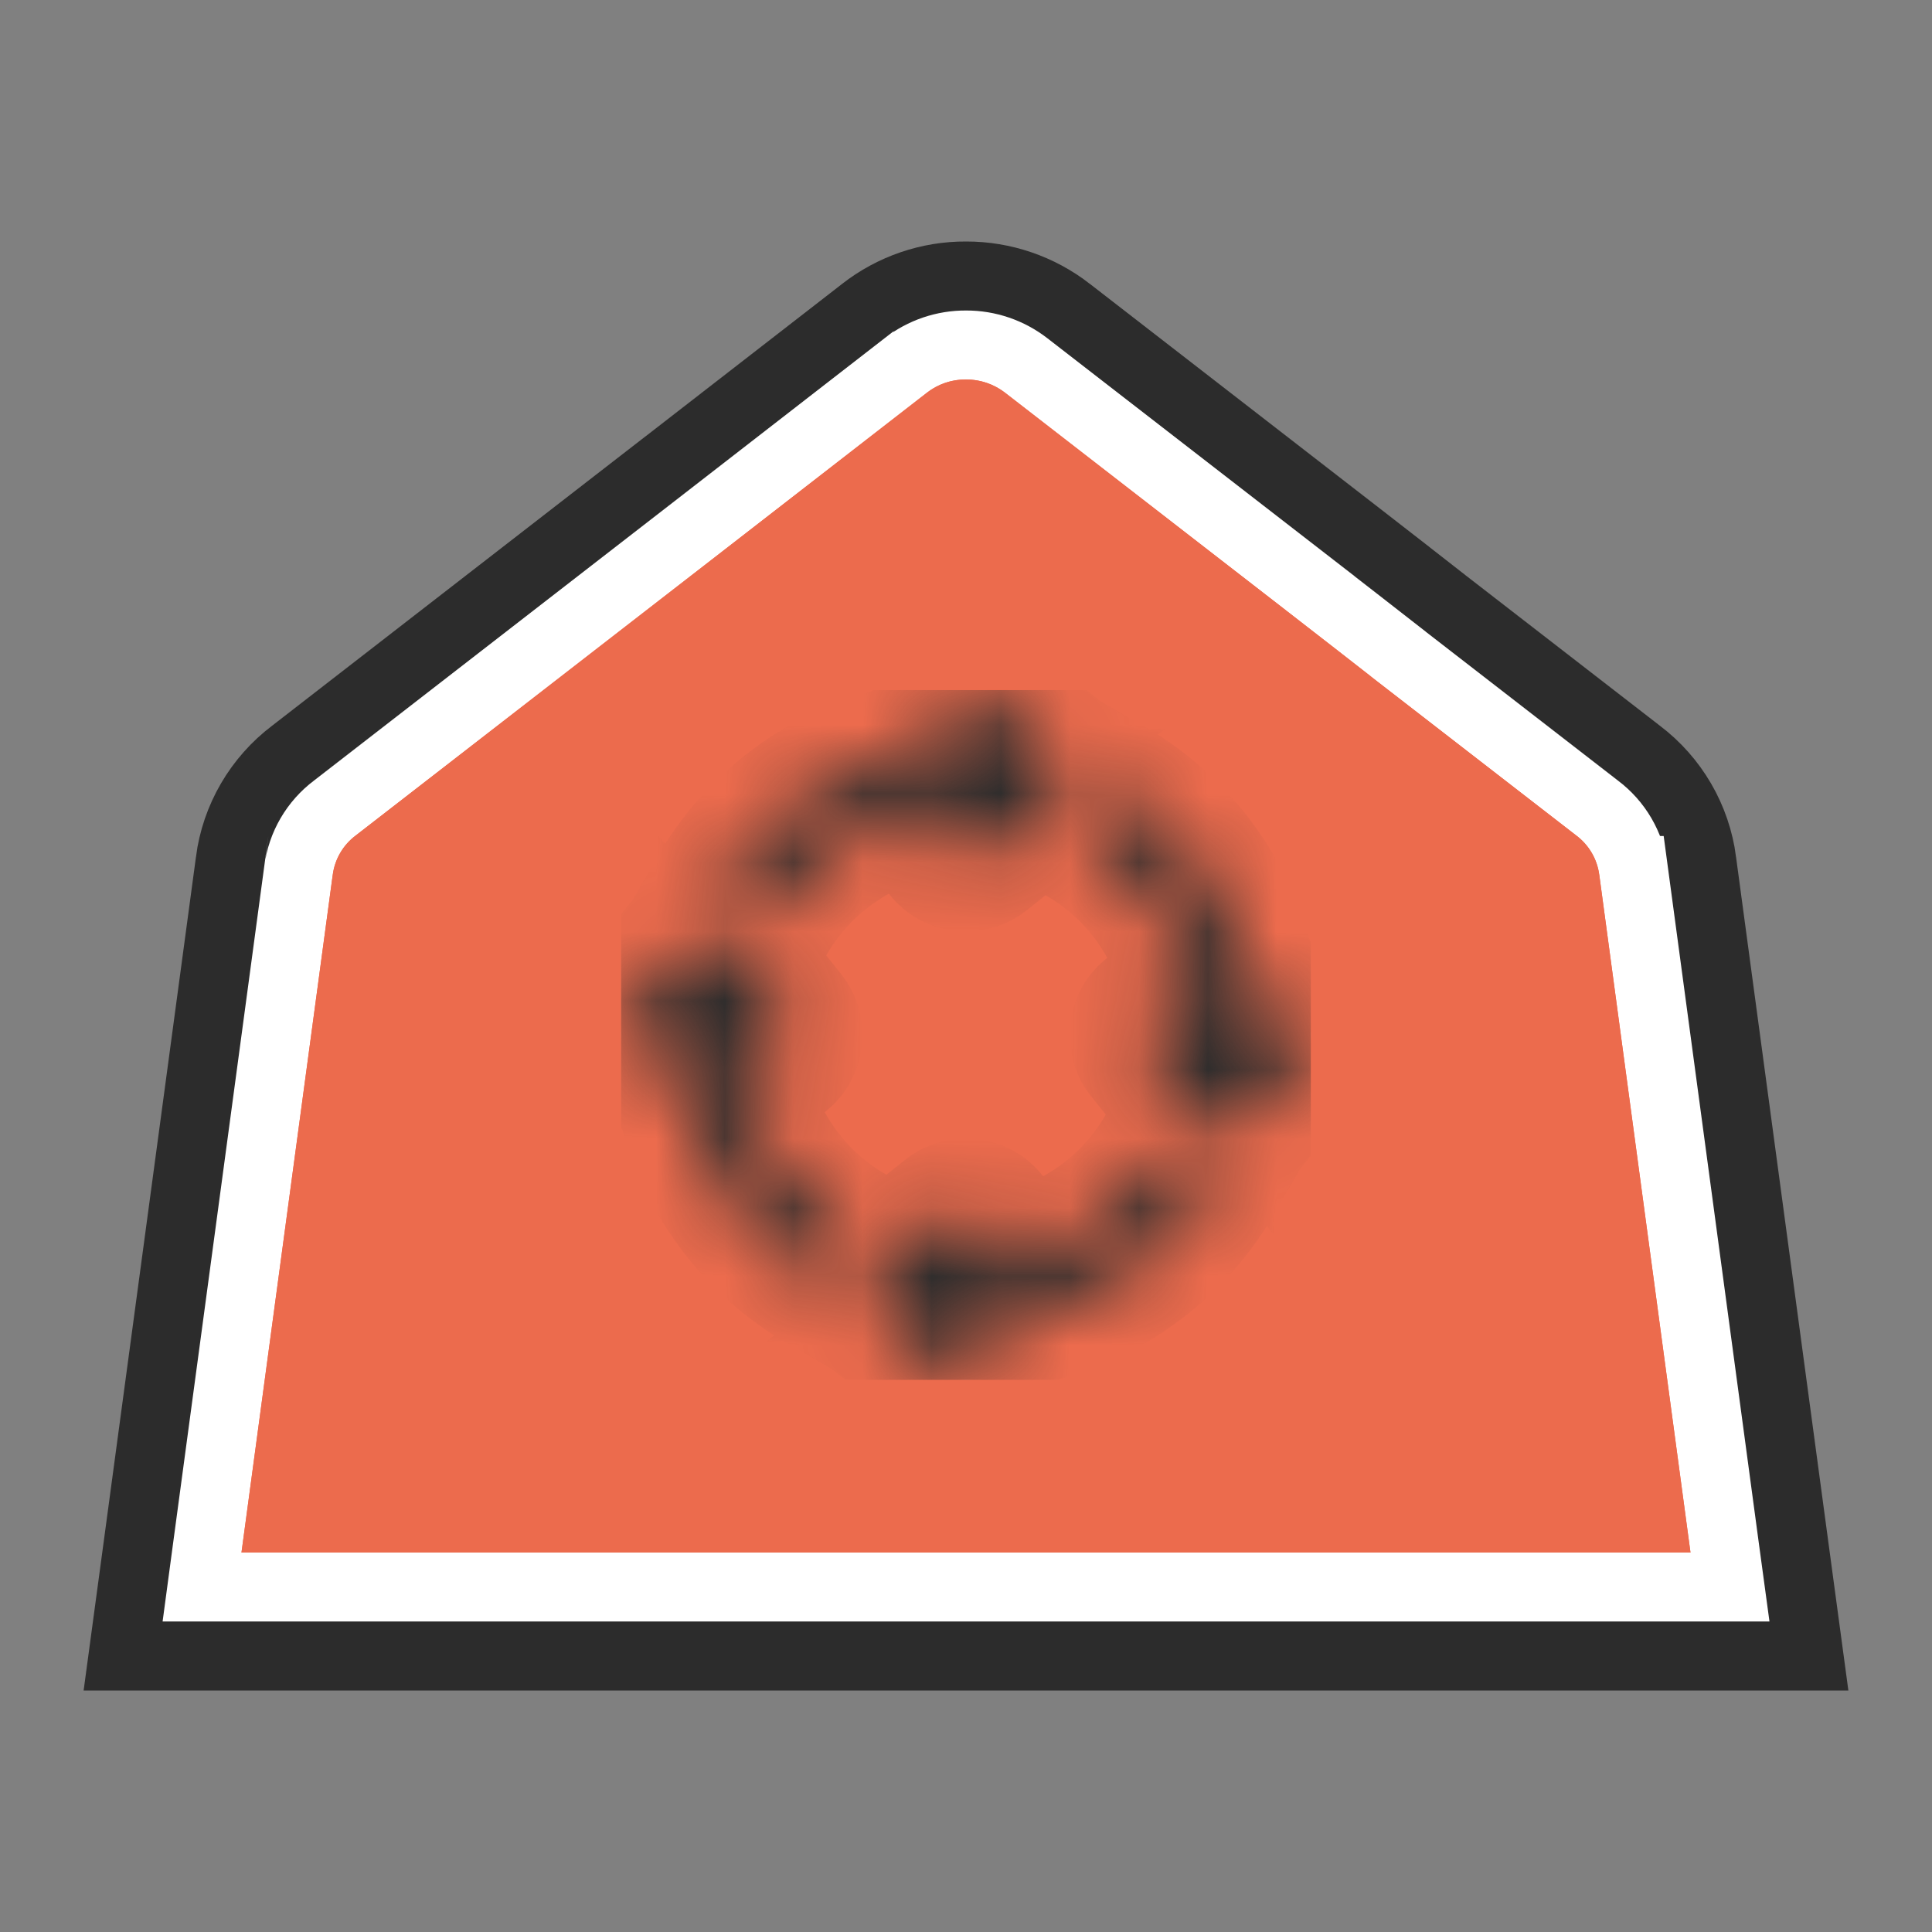 <svg width="28" height="28" viewBox="0 0 28 28" fill="none" xmlns="http://www.w3.org/2000/svg">
<rect x="0" y="0" width="28" height="28" fill="#808080" stroke="none"/>
<g clip-path="url(#clip0_83_1261)">
<path d="M25.491 22.366L24.169 12.553C24.169 12.551 24.169 12.55 24.169 12.549C24.105 12.056 23.845 11.611 23.449 11.312L20.575 9.087L20.572 9.084L20.053 8.679L20.051 8.677L19.438 8.201L19.437 8.2L15.181 4.903C15.181 4.903 15.181 4.903 15.18 4.902C15.18 4.902 15.18 4.902 15.18 4.902C14.843 4.641 14.428 4.499 14.002 4.5C13.573 4.497 13.156 4.64 12.818 4.904C12.817 4.904 12.816 4.905 12.816 4.906L9.693 7.328L9.692 7.328L4.551 11.312C4.155 11.611 3.895 12.056 3.831 12.549C3.831 12.55 3.831 12.551 3.831 12.553L2.509 22.366L2.356 23.5H3.5H24.5H25.644L25.491 22.366Z" fill="#EC6B4D" stroke="#2C2C2C" stroke-width="2"/>
<path d="M22.843 12.107L19.959 9.875L19.437 9.467L18.824 8.991L14.568 5.693C14.405 5.567 14.206 5.499 14 5.5C13.794 5.498 13.594 5.566 13.432 5.693L10.305 8.118L5.157 12.107C4.973 12.245 4.852 12.451 4.822 12.68L3.5 22.5H24.5L23.178 12.68C23.148 12.451 23.027 12.245 22.843 12.107Z" fill="#EC6B4D"/>
<g clip-path="url(#clip1_83_1261)">
<mask id="path-3-inside-1_83_1261" fill="white">
<path d="M16.938 16.692L16.898 16.642C16.484 17.373 15.809 17.921 15.008 18.177C14.888 18.216 14.764 18.247 14.64 18.271H14.638C14.477 18.303 14.314 18.323 14.15 18.329L14.261 18.242C14.328 18.188 14.377 18.114 14.4 18.031C14.424 17.948 14.422 17.86 14.393 17.779C14.364 17.697 14.311 17.627 14.241 17.577C14.171 17.527 14.086 17.5 14 17.5C13.905 17.5 13.813 17.532 13.74 17.592L13.002 18.181L12.698 18.425C12.649 18.464 12.61 18.514 12.583 18.57C12.556 18.626 12.542 18.688 12.542 18.75C12.542 18.807 12.554 18.864 12.577 18.917C12.605 18.978 12.646 19.032 12.698 19.075L13.74 19.908C13.813 19.968 13.905 20 14 20C14.086 20 14.171 19.973 14.241 19.923C14.311 19.873 14.364 19.803 14.393 19.721C14.422 19.64 14.424 19.552 14.4 19.469C14.377 19.386 14.328 19.312 14.261 19.258L14.142 19.163C14.285 19.16 14.428 19.148 14.569 19.127C14.681 19.113 14.794 19.092 14.904 19.067C15.469 18.94 16.002 18.698 16.468 18.355C16.935 18.011 17.324 17.575 17.613 17.073C17.346 17.04 17.104 16.903 16.938 16.692ZM11.062 13.308L11.102 13.358C11.516 12.627 12.191 12.079 12.992 11.823C13.112 11.784 13.236 11.753 13.36 11.729H13.362C13.523 11.697 13.686 11.677 13.85 11.671L13.739 11.758C13.672 11.812 13.623 11.886 13.6 11.969C13.576 12.052 13.579 12.14 13.607 12.221C13.636 12.303 13.689 12.373 13.759 12.423C13.83 12.473 13.914 12.5 14 12.5C14.095 12.501 14.187 12.468 14.26 12.408L14.998 11.819L15.302 11.575C15.351 11.536 15.39 11.486 15.417 11.43C15.444 11.374 15.458 11.312 15.458 11.25C15.458 11.193 15.446 11.136 15.423 11.083C15.395 11.022 15.354 10.968 15.302 10.925L14.26 10.092C14.187 10.032 14.095 10 14 10C13.914 10 13.83 10.027 13.759 10.077C13.689 10.127 13.636 10.197 13.607 10.279C13.579 10.36 13.576 10.448 13.6 10.531C13.623 10.614 13.672 10.688 13.739 10.742L13.858 10.838C13.715 10.84 13.573 10.852 13.431 10.873C13.319 10.887 13.206 10.908 13.096 10.933C12.529 11.06 11.995 11.303 11.528 11.647C11.061 11.992 10.671 12.43 10.383 12.933C10.65 12.963 10.894 13.098 11.062 13.308ZM10.823 16.008C10.735 15.73 10.684 15.441 10.671 15.15L10.758 15.26C10.797 15.309 10.846 15.349 10.903 15.376C10.959 15.403 11.021 15.417 11.083 15.417C11.178 15.417 11.27 15.385 11.344 15.325C11.43 15.256 11.485 15.155 11.497 15.046C11.509 14.936 11.477 14.826 11.408 14.74L10.819 14.002L10.575 13.698C10.535 13.651 10.485 13.613 10.429 13.587C10.373 13.562 10.312 13.549 10.25 13.55C10.192 13.55 10.134 13.561 10.081 13.583C10.02 13.608 9.966 13.647 9.925 13.698L9.091 14.74C9.022 14.826 8.99 14.936 9.003 15.046C9.015 15.155 9.07 15.256 9.156 15.325C9.229 15.385 9.322 15.417 9.416 15.417C9.479 15.417 9.54 15.403 9.597 15.376C9.653 15.349 9.702 15.309 9.741 15.26L9.837 15.142C9.84 15.285 9.851 15.427 9.873 15.569C9.887 15.681 9.908 15.794 9.933 15.904C10.059 16.469 10.302 17.002 10.645 17.468C10.988 17.934 11.425 18.324 11.927 18.613C11.96 18.346 12.097 18.103 12.308 17.938L12.358 17.898C11.627 17.484 11.078 16.809 10.823 16.008ZM18.844 14.675C18.77 14.615 18.678 14.583 18.584 14.583C18.521 14.583 18.459 14.597 18.403 14.624C18.347 14.651 18.297 14.691 18.259 14.74L18.163 14.858C18.16 14.715 18.148 14.573 18.127 14.431C18.113 14.319 18.092 14.206 18.067 14.096C17.941 13.531 17.698 12.998 17.355 12.532C17.012 12.066 16.575 11.676 16.073 11.387C16.04 11.654 15.903 11.897 15.692 12.062L15.642 12.102C16.373 12.516 16.922 13.191 17.177 13.992C17.265 14.27 17.316 14.559 17.329 14.85L17.242 14.74C17.203 14.691 17.154 14.651 17.097 14.624C17.041 14.597 16.979 14.583 16.917 14.583C16.822 14.583 16.73 14.615 16.656 14.675C16.57 14.744 16.515 14.845 16.503 14.954C16.491 15.064 16.523 15.174 16.592 15.26L17.181 15.998L17.425 16.302C17.464 16.351 17.514 16.39 17.57 16.417C17.626 16.444 17.688 16.458 17.75 16.458C17.808 16.458 17.864 16.446 17.917 16.423C17.978 16.395 18.032 16.354 18.075 16.302L18.909 15.26C18.977 15.174 19.009 15.064 18.997 14.954C18.985 14.845 18.93 14.744 18.844 14.675Z"/>
</mask>
<path d="M16.938 16.692L16.898 16.642C16.484 17.373 15.809 17.921 15.008 18.177C14.888 18.216 14.764 18.247 14.64 18.271H14.638C14.477 18.303 14.314 18.323 14.15 18.329L14.261 18.242C14.328 18.188 14.377 18.114 14.4 18.031C14.424 17.948 14.422 17.86 14.393 17.779C14.364 17.697 14.311 17.627 14.241 17.577C14.171 17.527 14.086 17.5 14 17.5C13.905 17.5 13.813 17.532 13.74 17.592L13.002 18.181L12.698 18.425C12.649 18.464 12.61 18.514 12.583 18.57C12.556 18.626 12.542 18.688 12.542 18.75C12.542 18.807 12.554 18.864 12.577 18.917C12.605 18.978 12.646 19.032 12.698 19.075L13.74 19.908C13.813 19.968 13.905 20 14 20C14.086 20 14.171 19.973 14.241 19.923C14.311 19.873 14.364 19.803 14.393 19.721C14.422 19.64 14.424 19.552 14.4 19.469C14.377 19.386 14.328 19.312 14.261 19.258L14.142 19.163C14.285 19.16 14.428 19.148 14.569 19.127C14.681 19.113 14.794 19.092 14.904 19.067C15.469 18.94 16.002 18.698 16.468 18.355C16.935 18.011 17.324 17.575 17.613 17.073C17.346 17.04 17.104 16.903 16.938 16.692ZM11.062 13.308L11.102 13.358C11.516 12.627 12.191 12.079 12.992 11.823C13.112 11.784 13.236 11.753 13.36 11.729H13.362C13.523 11.697 13.686 11.677 13.85 11.671L13.739 11.758C13.672 11.812 13.623 11.886 13.6 11.969C13.576 12.052 13.579 12.14 13.607 12.221C13.636 12.303 13.689 12.373 13.759 12.423C13.83 12.473 13.914 12.5 14 12.5C14.095 12.501 14.187 12.468 14.26 12.408L14.998 11.819L15.302 11.575C15.351 11.536 15.39 11.486 15.417 11.43C15.444 11.374 15.458 11.312 15.458 11.25C15.458 11.193 15.446 11.136 15.423 11.083C15.395 11.022 15.354 10.968 15.302 10.925L14.26 10.092C14.187 10.032 14.095 10 14 10C13.914 10 13.83 10.027 13.759 10.077C13.689 10.127 13.636 10.197 13.607 10.279C13.579 10.36 13.576 10.448 13.6 10.531C13.623 10.614 13.672 10.688 13.739 10.742L13.858 10.838C13.715 10.84 13.573 10.852 13.431 10.873C13.319 10.887 13.206 10.908 13.096 10.933C12.529 11.06 11.995 11.303 11.528 11.647C11.061 11.992 10.671 12.43 10.383 12.933C10.65 12.963 10.894 13.098 11.062 13.308ZM10.823 16.008C10.735 15.73 10.684 15.441 10.671 15.15L10.758 15.26C10.797 15.309 10.846 15.349 10.903 15.376C10.959 15.403 11.021 15.417 11.083 15.417C11.178 15.417 11.27 15.385 11.344 15.325C11.43 15.256 11.485 15.155 11.497 15.046C11.509 14.936 11.477 14.826 11.408 14.74L10.819 14.002L10.575 13.698C10.535 13.651 10.485 13.613 10.429 13.587C10.373 13.562 10.312 13.549 10.25 13.55C10.192 13.55 10.134 13.561 10.081 13.583C10.02 13.608 9.966 13.647 9.925 13.698L9.091 14.74C9.022 14.826 8.99 14.936 9.003 15.046C9.015 15.155 9.07 15.256 9.156 15.325C9.229 15.385 9.322 15.417 9.416 15.417C9.479 15.417 9.54 15.403 9.597 15.376C9.653 15.349 9.702 15.309 9.741 15.26L9.837 15.142C9.84 15.285 9.851 15.427 9.873 15.569C9.887 15.681 9.908 15.794 9.933 15.904C10.059 16.469 10.302 17.002 10.645 17.468C10.988 17.934 11.425 18.324 11.927 18.613C11.96 18.346 12.097 18.103 12.308 17.938L12.358 17.898C11.627 17.484 11.078 16.809 10.823 16.008ZM18.844 14.675C18.77 14.615 18.678 14.583 18.584 14.583C18.521 14.583 18.459 14.597 18.403 14.624C18.347 14.651 18.297 14.691 18.259 14.74L18.163 14.858C18.16 14.715 18.148 14.573 18.127 14.431C18.113 14.319 18.092 14.206 18.067 14.096C17.941 13.531 17.698 12.998 17.355 12.532C17.012 12.066 16.575 11.676 16.073 11.387C16.04 11.654 15.903 11.897 15.692 12.062L15.642 12.102C16.373 12.516 16.922 13.191 17.177 13.992C17.265 14.27 17.316 14.559 17.329 14.85L17.242 14.74C17.203 14.691 17.154 14.651 17.097 14.624C17.041 14.597 16.979 14.583 16.917 14.583C16.822 14.583 16.73 14.615 16.656 14.675C16.57 14.744 16.515 14.845 16.503 14.954C16.491 15.064 16.523 15.174 16.592 15.26L17.181 15.998L17.425 16.302C17.464 16.351 17.514 16.39 17.57 16.417C17.626 16.444 17.688 16.458 17.75 16.458C17.808 16.458 17.864 16.446 17.917 16.423C17.978 16.395 18.032 16.354 18.075 16.302L18.909 15.26C18.977 15.174 19.009 15.064 18.997 14.954C18.985 14.845 18.93 14.744 18.844 14.675Z" fill="white" stroke="#2C2C2C" stroke-width="2" mask="url(#path-3-inside-1_83_1261)"/>
</g>
<g clip-path="url(#clip2_83_1261)">
<path d="M19.745 9.073L19.744 9.072L19.131 8.596L19.131 8.595L14.874 5.298C14.874 5.298 14.874 5.298 14.874 5.298C14.624 5.104 14.317 4.999 14.001 5C13.684 4.998 13.375 5.103 13.125 5.298C13.125 5.299 13.124 5.299 13.124 5.299L9.999 7.723L9.999 7.723L4.854 11.71C4.564 11.928 4.373 12.254 4.327 12.614C4.327 12.615 4.327 12.616 4.326 12.616L3.004 22.433L2.928 23H3.5H24.5H25.072L24.995 22.433L23.674 12.616C23.673 12.616 23.673 12.615 23.673 12.614C23.627 12.254 23.436 11.928 23.145 11.71L20.267 9.481L20.266 9.479L19.745 9.073Z" fill="#EC6B4D" stroke="white"/>
<path d="M22.843 12.107L19.959 9.875L19.437 9.467L18.824 8.991L14.568 5.693C14.405 5.567 14.206 5.499 14 5.5C13.794 5.498 13.594 5.566 13.432 5.693L10.305 8.118L5.157 12.107C4.973 12.245 4.852 12.451 4.822 12.68L3.5 22.5H24.5L23.178 12.68C23.148 12.451 23.027 12.245 22.843 12.107Z" fill="#EC6B4D"/>
</g>
<g clip-path="url(#clip3_83_1261)">
<mask id="path-6-inside-2_83_1261" fill="white">
<path d="M16.938 16.692L16.898 16.642C16.484 17.373 15.809 17.921 15.008 18.177C14.888 18.216 14.764 18.247 14.64 18.271H14.638C14.477 18.303 14.314 18.323 14.15 18.329L14.261 18.242C14.328 18.188 14.377 18.114 14.4 18.031C14.424 17.948 14.422 17.86 14.393 17.779C14.364 17.697 14.311 17.627 14.241 17.577C14.171 17.527 14.086 17.5 14 17.5C13.905 17.5 13.813 17.532 13.74 17.592L13.002 18.181L12.698 18.425C12.649 18.464 12.61 18.514 12.583 18.57C12.556 18.626 12.542 18.688 12.542 18.75C12.542 18.807 12.554 18.864 12.577 18.917C12.605 18.978 12.646 19.032 12.698 19.075L13.74 19.908C13.813 19.968 13.905 20 14 20C14.086 20 14.171 19.973 14.241 19.923C14.311 19.873 14.364 19.803 14.393 19.721C14.422 19.64 14.424 19.552 14.4 19.469C14.377 19.386 14.328 19.312 14.261 19.258L14.142 19.163C14.285 19.16 14.428 19.148 14.569 19.127C14.681 19.113 14.794 19.092 14.904 19.067C15.469 18.94 16.002 18.698 16.468 18.355C16.935 18.011 17.324 17.575 17.613 17.073C17.346 17.04 17.104 16.903 16.938 16.692ZM11.062 13.308L11.102 13.358C11.516 12.627 12.191 12.079 12.992 11.823C13.112 11.784 13.236 11.753 13.36 11.729H13.362C13.523 11.697 13.686 11.677 13.85 11.671L13.739 11.758C13.672 11.812 13.623 11.886 13.6 11.969C13.576 12.052 13.579 12.14 13.607 12.221C13.636 12.303 13.689 12.373 13.759 12.423C13.83 12.473 13.914 12.5 14 12.5C14.095 12.501 14.187 12.468 14.26 12.408L14.998 11.819L15.302 11.575C15.351 11.536 15.39 11.486 15.417 11.43C15.444 11.374 15.458 11.312 15.458 11.25C15.458 11.193 15.446 11.136 15.423 11.083C15.395 11.022 15.354 10.968 15.302 10.925L14.26 10.092C14.187 10.032 14.095 10 14 10C13.914 10 13.83 10.027 13.759 10.077C13.689 10.127 13.636 10.197 13.607 10.279C13.579 10.36 13.576 10.448 13.6 10.531C13.623 10.614 13.672 10.688 13.739 10.742L13.858 10.838C13.715 10.84 13.573 10.852 13.431 10.873C13.319 10.887 13.206 10.908 13.096 10.933C12.529 11.06 11.995 11.303 11.528 11.647C11.061 11.992 10.671 12.43 10.383 12.933C10.65 12.963 10.894 13.098 11.062 13.308ZM10.823 16.008C10.735 15.73 10.684 15.441 10.671 15.15L10.758 15.26C10.797 15.309 10.846 15.349 10.903 15.376C10.959 15.403 11.021 15.417 11.083 15.417C11.178 15.417 11.27 15.385 11.344 15.325C11.43 15.256 11.485 15.155 11.497 15.046C11.509 14.936 11.477 14.826 11.408 14.74L10.819 14.002L10.575 13.698C10.535 13.651 10.485 13.613 10.429 13.587C10.373 13.562 10.312 13.549 10.25 13.55C10.192 13.55 10.134 13.561 10.081 13.583C10.02 13.608 9.966 13.647 9.925 13.698L9.091 14.74C9.022 14.826 8.99 14.936 9.003 15.046C9.015 15.155 9.07 15.256 9.156 15.325C9.229 15.385 9.322 15.417 9.416 15.417C9.479 15.417 9.54 15.403 9.597 15.376C9.653 15.349 9.702 15.309 9.741 15.26L9.837 15.142C9.84 15.285 9.851 15.427 9.873 15.569C9.887 15.681 9.908 15.794 9.933 15.904C10.059 16.469 10.302 17.002 10.645 17.468C10.988 17.934 11.425 18.324 11.927 18.613C11.96 18.346 12.097 18.103 12.308 17.938L12.358 17.898C11.627 17.484 11.078 16.809 10.823 16.008ZM18.844 14.675C18.77 14.615 18.678 14.583 18.584 14.583C18.521 14.583 18.459 14.597 18.403 14.624C18.347 14.651 18.297 14.691 18.259 14.74L18.163 14.858C18.16 14.715 18.148 14.573 18.127 14.431C18.113 14.319 18.092 14.206 18.067 14.096C17.941 13.531 17.698 12.998 17.355 12.532C17.012 12.066 16.575 11.676 16.073 11.387C16.04 11.654 15.903 11.897 15.692 12.062L15.642 12.102C16.373 12.516 16.922 13.191 17.177 13.992C17.265 14.27 17.316 14.559 17.329 14.85L17.242 14.74C17.203 14.691 17.154 14.651 17.097 14.624C17.041 14.597 16.979 14.583 16.917 14.583C16.822 14.583 16.73 14.615 16.656 14.675C16.57 14.744 16.515 14.845 16.503 14.954C16.491 15.064 16.523 15.174 16.592 15.26L17.181 15.998L17.425 16.302C17.464 16.351 17.514 16.39 17.57 16.417C17.626 16.444 17.688 16.458 17.75 16.458C17.808 16.458 17.864 16.446 17.917 16.423C17.978 16.395 18.032 16.354 18.075 16.302L18.909 15.26C18.977 15.174 19.009 15.064 18.997 14.954C18.985 14.845 18.93 14.744 18.844 14.675Z"/>
</mask>
<path d="M16.938 16.692L16.898 16.642C16.484 17.373 15.809 17.921 15.008 18.177C14.888 18.216 14.764 18.247 14.64 18.271H14.638C14.477 18.303 14.314 18.323 14.15 18.329L14.261 18.242C14.328 18.188 14.377 18.114 14.4 18.031C14.424 17.948 14.422 17.86 14.393 17.779C14.364 17.697 14.311 17.627 14.241 17.577C14.171 17.527 14.086 17.5 14 17.5C13.905 17.5 13.813 17.532 13.74 17.592L13.002 18.181L12.698 18.425C12.649 18.464 12.61 18.514 12.583 18.57C12.556 18.626 12.542 18.688 12.542 18.75C12.542 18.807 12.554 18.864 12.577 18.917C12.605 18.978 12.646 19.032 12.698 19.075L13.74 19.908C13.813 19.968 13.905 20 14 20C14.086 20 14.171 19.973 14.241 19.923C14.311 19.873 14.364 19.803 14.393 19.721C14.422 19.64 14.424 19.552 14.4 19.469C14.377 19.386 14.328 19.312 14.261 19.258L14.142 19.163C14.285 19.16 14.428 19.148 14.569 19.127C14.681 19.113 14.794 19.092 14.904 19.067C15.469 18.94 16.002 18.698 16.468 18.355C16.935 18.011 17.324 17.575 17.613 17.073C17.346 17.04 17.104 16.903 16.938 16.692ZM11.062 13.308L11.102 13.358C11.516 12.627 12.191 12.079 12.992 11.823C13.112 11.784 13.236 11.753 13.36 11.729H13.362C13.523 11.697 13.686 11.677 13.85 11.671L13.739 11.758C13.672 11.812 13.623 11.886 13.6 11.969C13.576 12.052 13.579 12.14 13.607 12.221C13.636 12.303 13.689 12.373 13.759 12.423C13.83 12.473 13.914 12.5 14 12.5C14.095 12.501 14.187 12.468 14.26 12.408L14.998 11.819L15.302 11.575C15.351 11.536 15.39 11.486 15.417 11.43C15.444 11.374 15.458 11.312 15.458 11.25C15.458 11.193 15.446 11.136 15.423 11.083C15.395 11.022 15.354 10.968 15.302 10.925L14.26 10.092C14.187 10.032 14.095 10 14 10C13.914 10 13.83 10.027 13.759 10.077C13.689 10.127 13.636 10.197 13.607 10.279C13.579 10.36 13.576 10.448 13.6 10.531C13.623 10.614 13.672 10.688 13.739 10.742L13.858 10.838C13.715 10.84 13.573 10.852 13.431 10.873C13.319 10.887 13.206 10.908 13.096 10.933C12.529 11.06 11.995 11.303 11.528 11.647C11.061 11.992 10.671 12.43 10.383 12.933C10.65 12.963 10.894 13.098 11.062 13.308ZM10.823 16.008C10.735 15.73 10.684 15.441 10.671 15.15L10.758 15.26C10.797 15.309 10.846 15.349 10.903 15.376C10.959 15.403 11.021 15.417 11.083 15.417C11.178 15.417 11.27 15.385 11.344 15.325C11.43 15.256 11.485 15.155 11.497 15.046C11.509 14.936 11.477 14.826 11.408 14.74L10.819 14.002L10.575 13.698C10.535 13.651 10.485 13.613 10.429 13.587C10.373 13.562 10.312 13.549 10.25 13.55C10.192 13.55 10.134 13.561 10.081 13.583C10.02 13.608 9.966 13.647 9.925 13.698L9.091 14.74C9.022 14.826 8.99 14.936 9.003 15.046C9.015 15.155 9.07 15.256 9.156 15.325C9.229 15.385 9.322 15.417 9.416 15.417C9.479 15.417 9.54 15.403 9.597 15.376C9.653 15.349 9.702 15.309 9.741 15.26L9.837 15.142C9.84 15.285 9.851 15.427 9.873 15.569C9.887 15.681 9.908 15.794 9.933 15.904C10.059 16.469 10.302 17.002 10.645 17.468C10.988 17.934 11.425 18.324 11.927 18.613C11.96 18.346 12.097 18.103 12.308 17.938L12.358 17.898C11.627 17.484 11.078 16.809 10.823 16.008ZM18.844 14.675C18.77 14.615 18.678 14.583 18.584 14.583C18.521 14.583 18.459 14.597 18.403 14.624C18.347 14.651 18.297 14.691 18.259 14.74L18.163 14.858C18.16 14.715 18.148 14.573 18.127 14.431C18.113 14.319 18.092 14.206 18.067 14.096C17.941 13.531 17.698 12.998 17.355 12.532C17.012 12.066 16.575 11.676 16.073 11.387C16.04 11.654 15.903 11.897 15.692 12.062L15.642 12.102C16.373 12.516 16.922 13.191 17.177 13.992C17.265 14.27 17.316 14.559 17.329 14.85L17.242 14.74C17.203 14.691 17.154 14.651 17.097 14.624C17.041 14.597 16.979 14.583 16.917 14.583C16.822 14.583 16.73 14.615 16.656 14.675C16.57 14.744 16.515 14.845 16.503 14.954C16.491 15.064 16.523 15.174 16.592 15.26L17.181 15.998L17.425 16.302C17.464 16.351 17.514 16.39 17.57 16.417C17.626 16.444 17.688 16.458 17.75 16.458C17.808 16.458 17.864 16.446 17.917 16.423C17.978 16.395 18.032 16.354 18.075 16.302L18.909 15.26C18.977 15.174 19.009 15.064 18.997 14.954C18.985 14.845 18.93 14.744 18.844 14.675Z" fill="white" stroke="#2C2C2C" stroke-width="2" mask="url(#path-6-inside-2_83_1261)"/>
</g>
</g>
<defs>
<clipPath id="clip0_83_1261">
<rect width="28" height="28" fill="white"/>
</clipPath>
<clipPath id="clip1_83_1261">
<rect width="10" height="10" fill="white" transform="translate(9 10)"/>
</clipPath>
<clipPath id="clip2_83_1261">
<rect width="24" height="20" fill="white" transform="translate(2 4)"/>
</clipPath>
<clipPath id="clip3_83_1261">
<rect width="10" height="10" fill="white" transform="translate(9 10)"/>
</clipPath>
</defs>
</svg>
